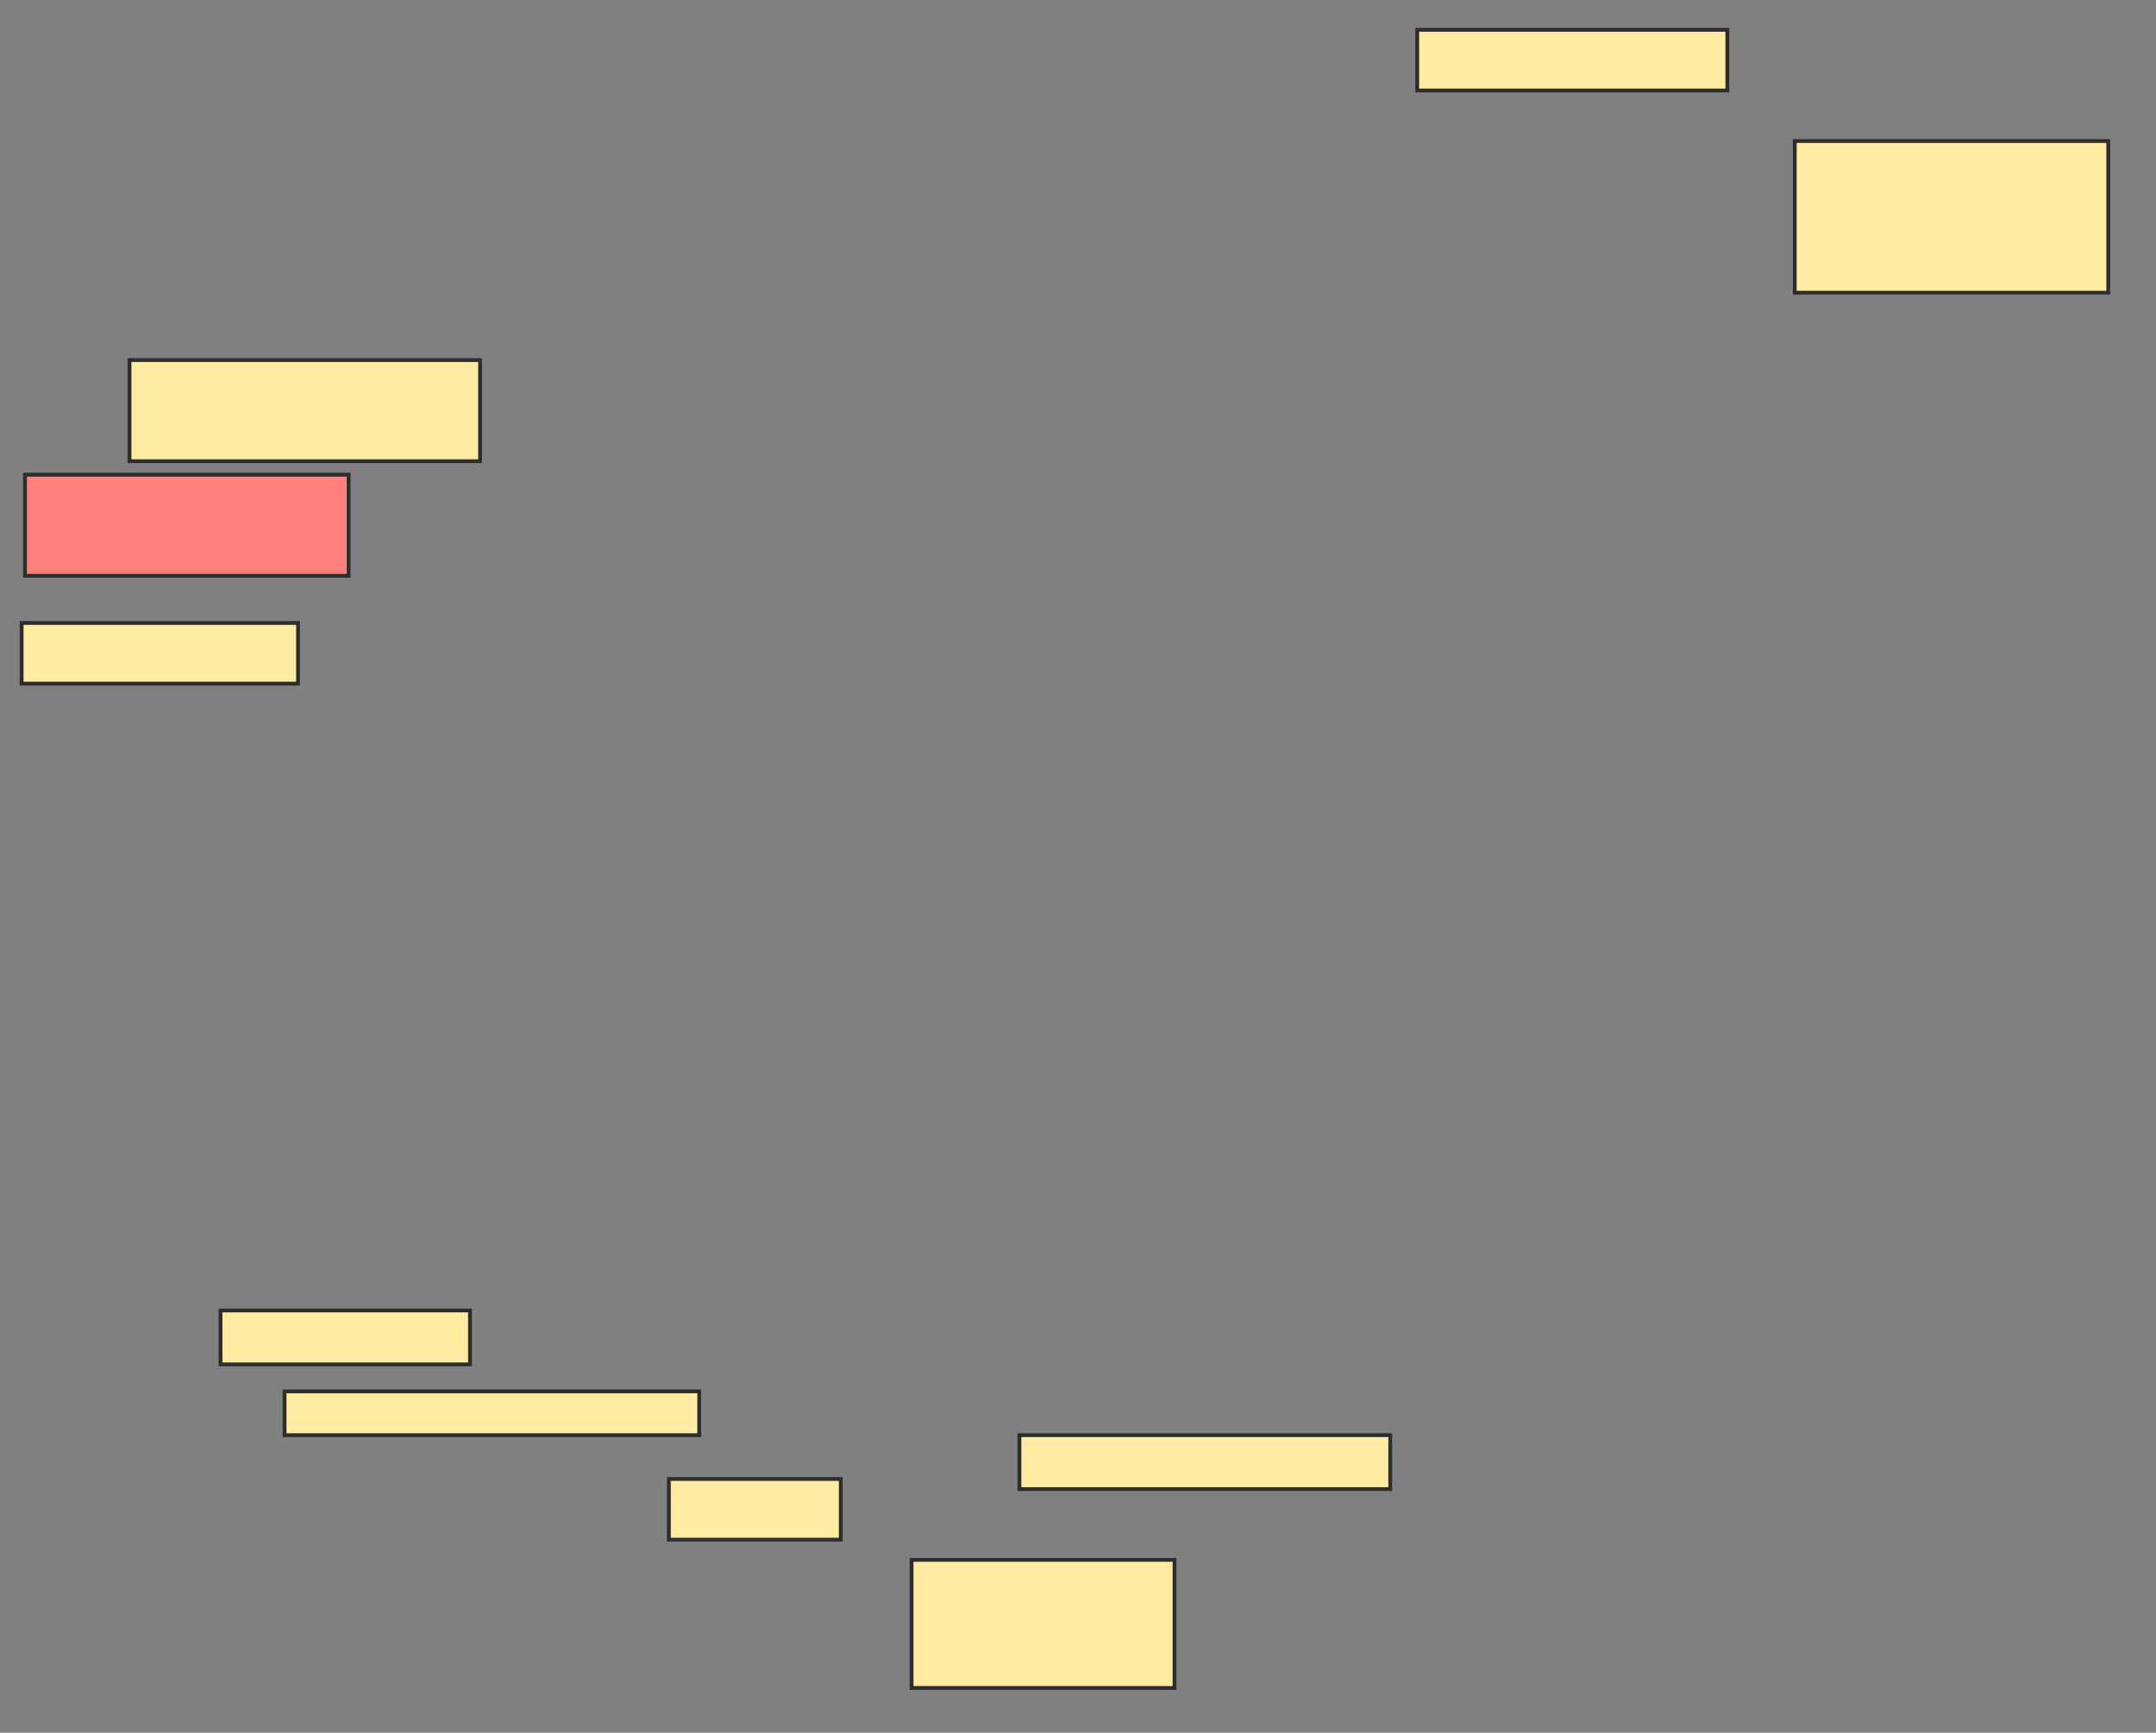 <svg xmlns="http://www.w3.org/2000/svg" width="566" height="455">
 <rect width="100%" height="100%" fill="#808080" stroke="none"/>
 <!-- Created with Image Occlusion Enhanced -->
 <g>
  <title>Labels</title>
 </g>
 <g>
  <title>Masks</title>
  <rect id="7e881799e8e34eb1a9b04f1d6c9aabc0-ao-1" height="26.549" width="92.035" y="94.557" x="34" stroke-linecap="null" stroke-linejoin="null" stroke-dasharray="null" stroke="#2D2D2D" fill="#FFEBA2"/>
  <rect id="7e881799e8e34eb1a9b04f1d6c9aabc0-ao-2" height="26.549" width="84.956" y="124.646" x="6.566" stroke-linecap="null" stroke-linejoin="null" stroke-dasharray="null" stroke="#2D2D2D" fill="#FF7E7E" class="qshape"/>
  <rect id="7e881799e8e34eb1a9b04f1d6c9aabc0-ao-3" height="15.929" width="72.566" y="163.584" x="5.681" stroke-linecap="null" stroke-linejoin="null" stroke-dasharray="null" stroke="#2D2D2D" fill="#FFEBA2"/>
  <rect id="7e881799e8e34eb1a9b04f1d6c9aabc0-ao-4" height="14.159" width="65.487" y="344.115" x="57.894" stroke-linecap="null" stroke-linejoin="null" stroke-dasharray="null" stroke="#2D2D2D" fill="#FFEBA2"/>
  <rect id="7e881799e8e34eb1a9b04f1d6c9aabc0-ao-5" height="11.504" width="108.85" y="365.354" x="74.708" stroke-linecap="null" stroke-linejoin="null" stroke-dasharray="null" stroke="#2D2D2D" fill="#FFEBA2"/>
  <rect id="7e881799e8e34eb1a9b04f1d6c9aabc0-ao-6" height="15.929" width="45.133" y="388.363" x="175.593" stroke-linecap="null" stroke-linejoin="null" stroke-dasharray="null" stroke="#2D2D2D" fill="#FFEBA2"/>
  <rect id="7e881799e8e34eb1a9b04f1d6c9aabc0-ao-7" height="33.628" width="69.027" y="409.602" x="239.31" stroke-linecap="null" stroke-linejoin="null" stroke-dasharray="null" stroke="#2D2D2D" fill="#FFEBA2"/>
  <rect id="7e881799e8e34eb1a9b04f1d6c9aabc0-ao-8" height="14.159" width="97.345" y="376.858" x="267.628" stroke-linecap="null" stroke-linejoin="null" stroke-dasharray="null" stroke="#2D2D2D" fill="#FFEBA2"/>
  <rect id="7e881799e8e34eb1a9b04f1d6c9aabc0-ao-9" height="15.929" width="81.416" y="7.832" x="372.053" stroke-linecap="null" stroke-linejoin="null" stroke-dasharray="null" stroke="#2D2D2D" fill="#FFEBA2"/>
  <rect id="7e881799e8e34eb1a9b04f1d6c9aabc0-ao-10" height="39.823" width="82.301" y="37.035" x="471.168" stroke-linecap="null" stroke-linejoin="null" stroke-dasharray="null" stroke="#2D2D2D" fill="#FFEBA2"/>
 </g>
</svg>